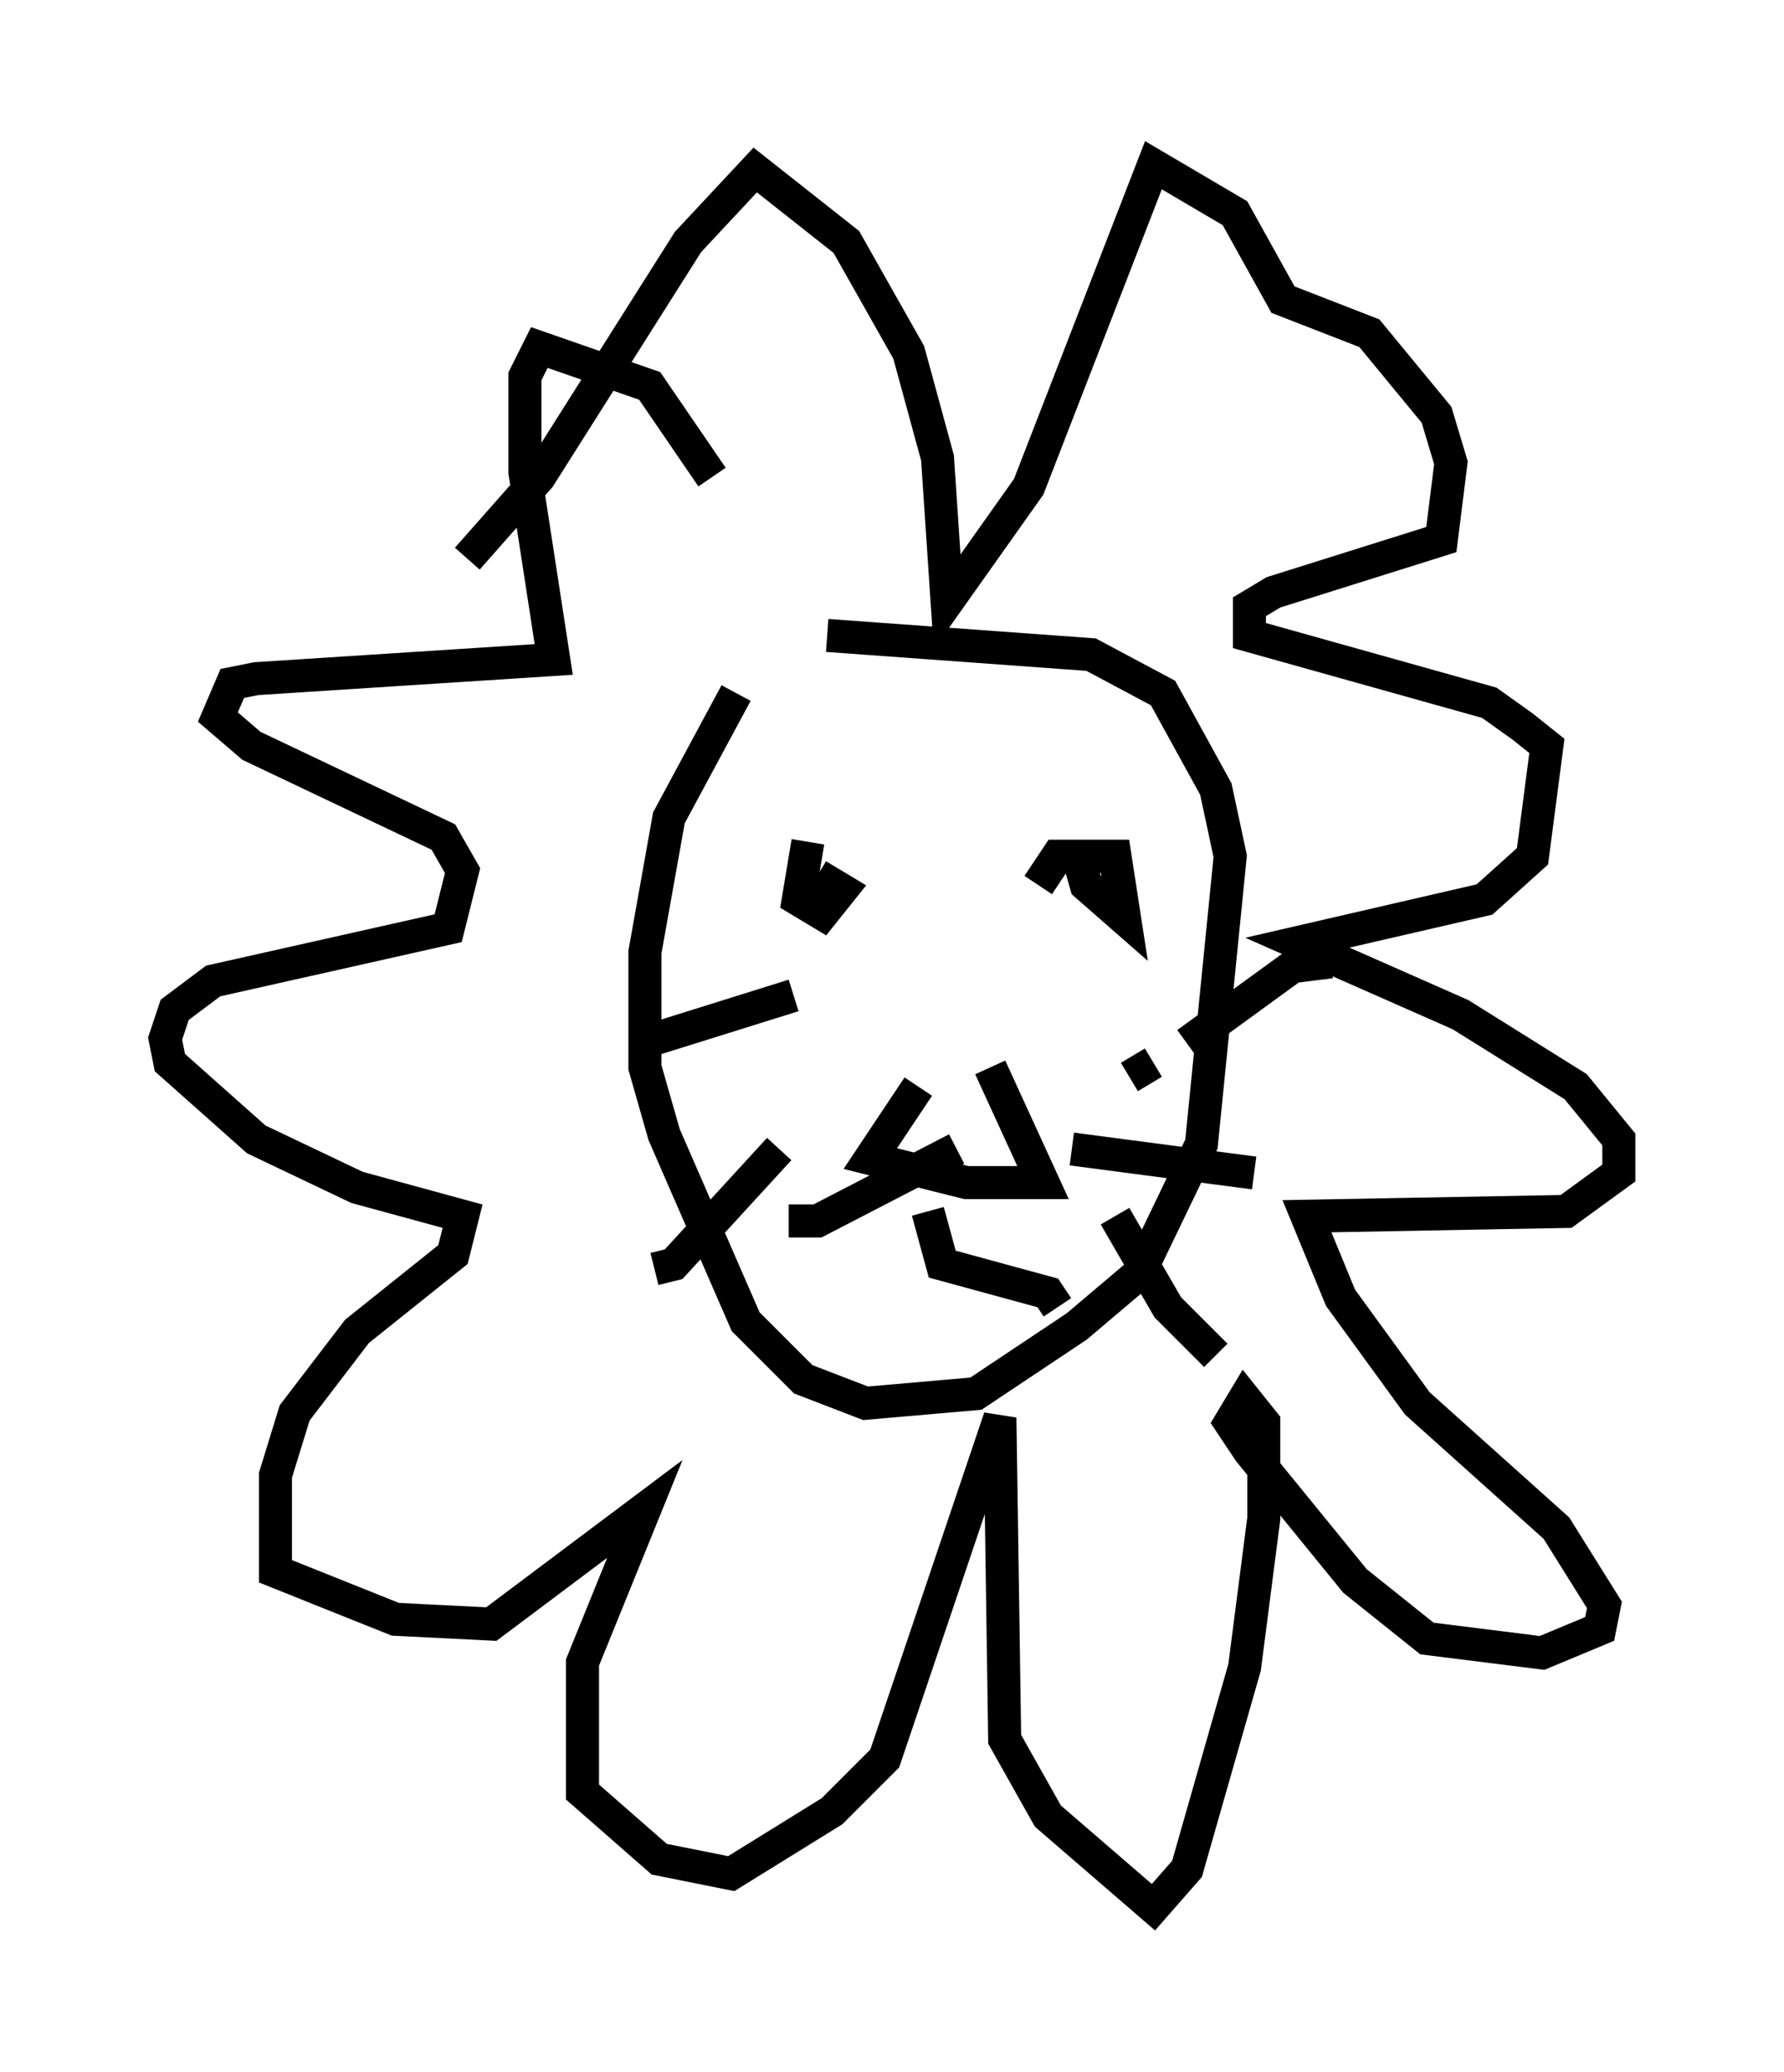 <?xml version="1.0" encoding="utf-8" ?>
<svg baseProfile="full" height="62.726" version="1.1" width="54.011" xmlns="http://www.w3.org/2000/svg" xmlns:ev="http://www.w3.org/2001/xml-events" xmlns:xlink="http://www.w3.org/1999/xlink"><defs /><rect fill="white" height="62.726" width="54.011" x="0" y="0" /><path d="M24.609, 18.073 m-2.324, 2.905 l-2.034, 3.777 -0.726, 4.067 l0.0, 3.486 0.581, 2.034 l2.469, 5.665 1.743, 1.743 l1.888, 0.726 3.341, -0.291 l3.05, -2.034 1.888, -1.598 l1.888, -3.922 0.872, -8.715 l-0.436, -2.034 -1.598, -2.905 l-2.179, -1.162 -7.989, -0.581 m-3.486, -4.793 l-1.888, -2.76 -3.341, -1.162 l-0.436, 0.872 0.0, 2.905 l0.872, 5.665 -9.006, 0.581 l-0.726, 0.145 -0.436, 1.017 l1.017, 0.872 5.81, 2.76 l0.581, 1.017 -0.436, 1.743 l-7.117, 1.598 -1.162, 0.872 l-0.291, 0.872 0.145, 0.726 l2.615, 2.324 3.05, 1.453 l3.196, 0.872 -0.291, 1.162 l-2.905, 2.324 -1.888, 2.469 l-0.581, 1.888 0.0, 2.905 l3.631, 1.453 2.905, 0.145 l4.648, -3.486 -1.888, 4.648 l0.0, 3.922 2.324, 2.034 l2.179, 0.436 3.05, -1.888 l1.598, -1.598 3.486, -10.313 l0.145, 9.732 1.307, 2.324 l3.196, 2.76 1.017, -1.162 l1.743, -6.101 0.581, -4.503 l0.0, -2.905 -0.581, -0.726 l-0.436, 0.726 0.581, 0.872 l3.196, 3.922 2.179, 1.743 l3.486, 0.436 1.743, -0.726 l0.145, -0.726 -1.453, -2.324 l-4.212, -3.777 -2.324, -3.196 l-1.017, -2.469 7.844, -0.145 l1.598, -1.162 0.0, -1.017 l-1.307, -1.598 -3.486, -2.179 l-4.939, -2.179 5.665, -1.307 l1.453, -1.307 0.436, -3.341 l-0.726, -0.581 -1.017, -0.726 l-7.263, -2.034 0.0, -0.872 l0.726, -0.436 5.084, -1.598 l0.291, -2.324 -0.436, -1.453 l-2.034, -2.469 -2.615, -1.017 l-1.453, -2.615 -2.469, -1.453 l-3.777, 9.732 -2.469, 3.486 l-0.291, -4.358 -0.872, -3.196 l-1.888, -3.341 -2.76, -2.179 l-2.034, 2.179 -4.503, 7.117 l-2.179, 2.469 m10.313, 8.57 l-0.291, 1.743 0.726, 0.436 l0.581, -0.726 -0.726, -0.436 m7.844, -0.726 l0.291, 1.017 1.162, 1.017 l-0.291, -1.888 -1.743, 0.0 l-0.581, 0.872 m-3.631, 6.101 l-1.453, 2.179 2.905, 0.726 l2.324, 0.0 -1.598, -3.486 m-1.017, 2.469 l-4.212, 2.179 -0.872, 0.0 m4.212, -0.291 l0.436, 1.598 3.196, 0.872 l0.291, 0.436 m2.905, -7.408 l-0.726, 0.436 m1.743, -1.017 l3.196, -2.324 1.162, -0.145 m-7.844, 5.665 l5.52, 0.726 m-4.212, 1.307 l1.598, 2.76 1.453, 1.453 m-12.782, -10.894 l-4.648, 1.453 m4.212, 3.196 l-3.196, 3.486 -0.581, 0.145 " fill="none" stroke="black" stroke-width="1" /></svg>